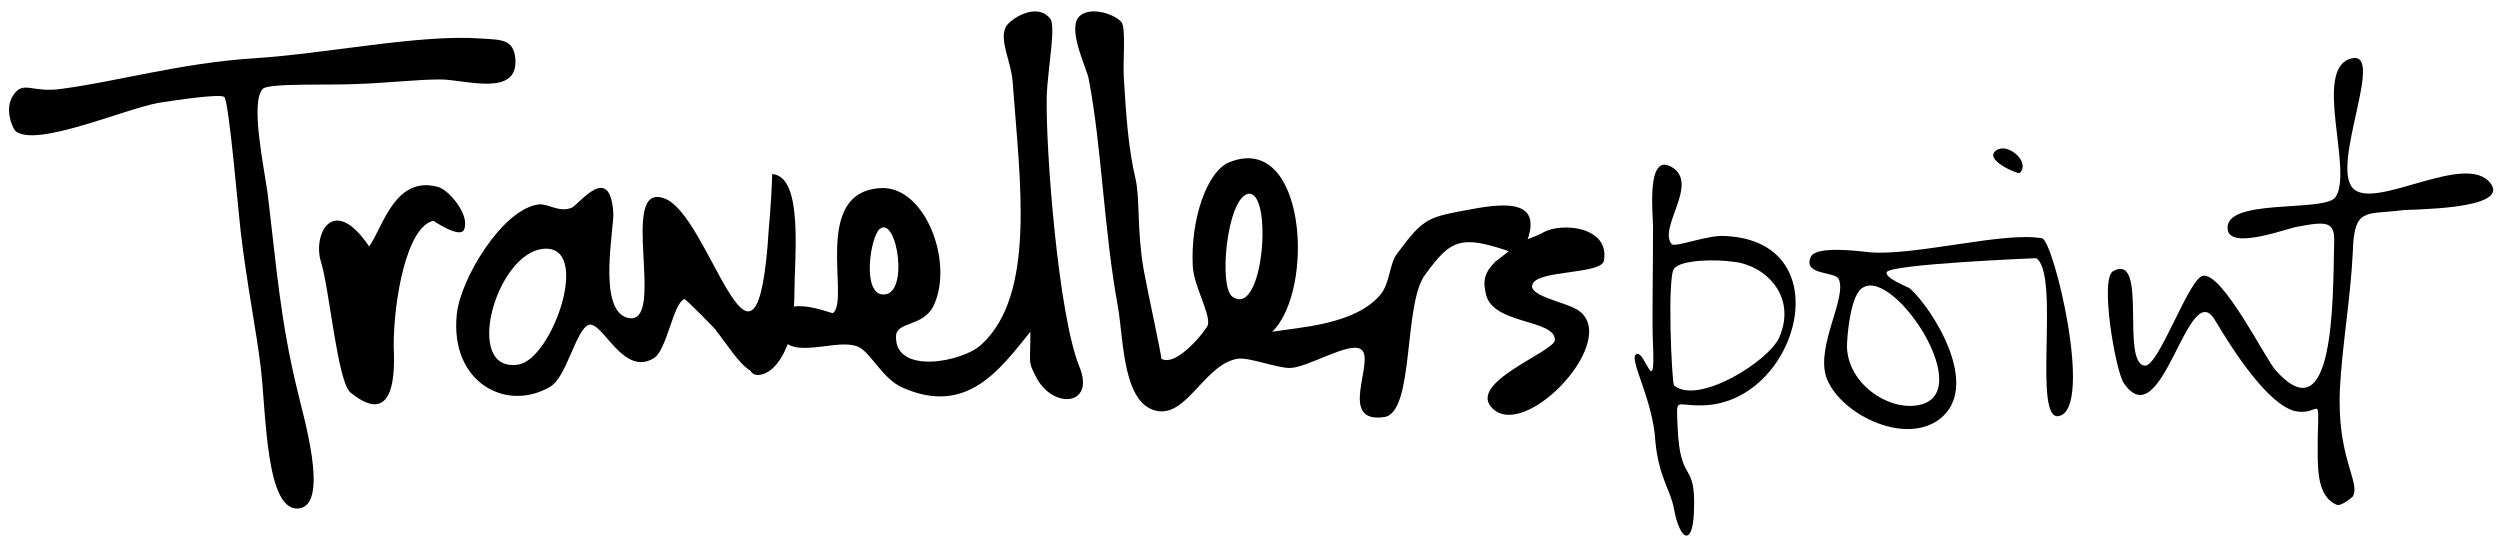 <svg xmlns="http://www.w3.org/2000/svg" xmlns:xlink="http://www.w3.org/1999/xlink" version="1.0" width="214" height="46" viewBox="-0.8 -0.9 214 46">
  <path
    class="path"
    fill="currentColor"
    d="M200.5,4.1c2.9-0.7-1.8,9.1,0.1,11.1c1.8,2,9.7-3.2,11.8-0.4c1.7,2.3-7.1,2.2-7.6,2.3
	c-3.1,0.4-4.1-0.3-4.2,3.6c-0.2,4-0.9,7.9-1.1,11.6c-0.3,6,1.8,8.1,1.1,9.3c0,0-1,0.9-1.4,0.7c-1.8-0.8-1.6-3.4-1.6-5.8
	c0.1-3.9,0.2-1.8-1.9-2.2c-2.3-0.5-5.3-5.1-6.9-7.8c-2.3-3.9-4.5,10.2-7.8,5.4c-0.7-1-2.1-9-0.9-9.6c3-1.6,0.6,7.9,2.7,8.1
	c1.2,0.1,3.8-7.6,5-7.7c1.7-0.2,5.3,7.1,6.2,8.1c5,5.6,4.9-5.9,5-10.8c0.1-1.9-0.5-2-3.1-1.5c-0.8,0.1-5.7,2-6,0.3
	c-0.5-2.8,8.2-1.5,9.2-2.8C200.7,13.8,197.1,4.9,200.5,4.1z"
  />
  <path
    class="path"
    fill="currentColor"
    d="M170.2,11.9c1-0.5,2.8,1.1,1.9,2C172.1,14.1,168.7,12.7,170.2,11.9z"
  />
  <path
    class="path"
    fill="currentColor"
    d="M139.3,29.4c0.7-0.3,1.6,3.9,1.4-0.7c-0.1-2.1,0-5.9,0-10.2c0-1.1-0.6-6.4,1.6-5.1c2.4,1.4-1.2,5.2,0,6.6
	c0.3,0.3,3.1-0.8,4.5-0.7c10.3,0.4,6.2,14.7-2.2,14.5c-2,0-1.9-0.7-1.8,1.8c0.2,5.1,1.6,2.8,1.4,7.3c-0.1,3-1.2,2.5-1.7-0.2
	c-0.3-1.7-1.3-2.7-1.6-5.8C140.7,33.2,138.5,29.7,139.3,29.4z M142.5,22.1c-0.6,0.7-0.2,9.8,0,10c2.1,1.7,8.1-2.1,9-4.1
	c1.6-3.7-1.4-6.3-4-6.5C146.2,21.3,143.1,21.3,142.5,22.1z"
  />
  <path
    class="path"
    fill="currentColor"
    d="M174,19.5c1,0.2,4.4,14.4,1.5,15.2c-2.4,0.7,0.1-12.1-2-13.5c0,0-12.5,0.5-12.8,1.2c-0.2,0.5,1.9,1.3,2,1.4
	c1.9,1.7,6.2,8.4,2.5,11.2c-3.1,2.3-8.7-0.6-9.7-3.7c-0.8-2.7,1.8-6.7,1.1-8.3c-0.3-0.7-3.1-0.3-2.4-1.9c0.4-1,4.2-0.5,5.1-0.4
	C163.2,21,170.8,18.9,174,19.5z M157.3,28.8c0.1,3.1,3.4,5.4,6,5c5.3-0.8-1.9-11.7-4.6-10.1C157.6,24.2,157.3,27.9,157.3,28.8z"
  />
  <path
    class="path"
    fill="currentColor"
    d="M131.3,19c-0.3,0.2-1.2,0.5-1.6,0.7c-0.3,0.2-0.8,0.4-1.1,0.7c-0.6,0.5-0.9,0.7-1.4,1.1
	c-0.9,0.9-1.1,1.6-0.8,2.8c0.6,2.6,5.9,2.1,5.9,3.9c0,1-7.7,3.7-5.3,5.9c2.9,2.7,11.1-6.1,7.2-8.5c-1.2-0.7-4.3-1.2-3.8-2.2
	c0.5-1.2,5.9-0.8,6.1-2C137,18.5,132.9,18.1,131.3,19z"
  />
  <path
    class="path"
    fill="currentColor"
    d="M130,19.5c1-3.1-1.6-3.1-4.8-2.5c-3.8,0.7-4.1,0.7-6.4,3.8c-0.7,0.9-0.6,2.6-1.5,3.6
	c-2.2,2.5-6.8,2.7-9.2,3.1c3.7-3.6,2.9-17.2-3.7-14.5c-1.9,0.8-3.3,4.9-3.1,8.9c0.1,1.7,1.5,4,1.3,5c-0.1,0.4-2.7,3.7-4,2.9
	c0.1,0-1.1-5.4-1.5-7.6c-0.6-3.5-0.3-6-0.7-7.8c-0.6-2.5-0.8-5.3-1-8.6c-0.1-1.2,0.2-4.3-0.2-4.8c-0.7-0.8-2.9-1.4-3.7-0.4
	c-0.9,1.2,0.8,4.5,0.9,5.3c1.1,5.7,1.3,13,2.5,19.5c0.5,2.9,0.4,8.5,3.5,8.9c2.5,0.3,4-4.1,6.8-4.5c1-0.1,3.3,0.8,4.4,0.8
	c1.5,0,5.1-2.3,6.1-1.6c1.3,0.9-2.1,6.4,2,5.8c2.6-0.4,1.6-9.7,3.5-12.2c2.2-3,3-3.5,7.7-1.8C129.3,20.6,129.9,20.1,130,19.5z
	 M104.7,24.5c-1.2-0.8-0.5-8.3,1.3-8.8C108.2,15.2,107.4,26.4,104.7,24.5z"
  />
  <path
    class="path"
    fill="currentColor"
    d="M0.3,7.3c-0.7,1.1-0.1,2.6,0.2,3c1.7,1.5,9.4-1.9,12.3-2.4c1.3-0.2,5.2-0.8,5.6-0.5
	c0.4,0.4,1.2,9.8,1.4,11.5c0.5,4.3,1.4,8.9,1.7,11.5c0.5,3.9,0.4,12.8,3.4,12.2c2.5-0.5,0.2-8.1-0.2-9.9c-1.5-6.1-1.8-10.5-2.6-17.1
	c-0.3-2.2-1.5-7.8-0.4-8.9c0.5-0.5,5.8-0.3,7.8-0.4c3.1-0.1,5.3-0.4,7.4-0.4c2.1,0,6.8,1.6,6.4-1.9c-0.2-1.5-1.1-1.5-2.9-1.6
	C35.2,2,27.2,3.7,20.8,4.1c-6.1,0.4-11.7,2-16.3,2.6C1.9,7.1,1.2,5.9,0.3,7.3z"
  />
  <path
    class="path"
    fill="currentColor"
    d="M76.5,32.3c5.5,2.4,8.3-1.6,10.9-4.8c0,2.8-0.2,2.5,0.4,3.7c1.4,3,5.2,2.7,3.8-0.7
	c-1.8-4.4-2.9-18.5-2.8-23.2c0.1-2.4,0.8-6,0.3-6.6c-1.2-1.5-3.5,0.1-3.8,0.7c-0.6,1.2,0.5,3,0.6,4.9c0.6,8.3,2,18-2.7,22.3
	c-1.6,1.5-7.4,2.6-7.3-0.7c0-1.3,2.3-0.8,3.2-2.6c1.8-3.7-0.7-10.3-4.5-10.1c-6,0.3-2.6,9.6-4.1,10.7c-0.1,0.1-5-2.1-4.6,1.4
	c0.4,2.9,4.6,0.8,6.5,1.4C73.6,28.9,74.6,31.5,76.5,32.3z M74.5,18.7c1.5-1.2,2.6,5.9,0.2,5.6C73,24.1,73.7,19.4,74.5,18.7z"
  />
  <path
    class="path"
    fill="currentColor"
    d="M36.3,18c0,0,2.2,1.5,2.6,0.8c0.6-1.2-1.2-3.4-2.2-3.7c-3.7-1-4.7,3.4-5.9,5.1c-3.1-4.6-4.9-1-4.1,1.4
	c0.7,2.3,1.4,10.2,2.5,11.1c4.3,3.5,3.7-3.2,3.7-4C32.9,24.8,34,18.5,36.3,18z"
  />
  <path
    class="path"
    fill="currentColor"
    d="M64.1,31.2c1.7-0.1,2.6-2.7,2.7-3.2c0.2-0.5,0.2-1.2,0.2-1.2c0-0.3,0.2-1.1,0.2-2.5c0-3.2,0.8-10.1-1.9-10.3
	c-0.1,3.1-0.3,4.4-0.4,6.2c-1.2,14-5-2.7-8.8-4.1c-4.1-1.6,0.3,11.1-3.2,10.2c-2.6-0.7-1.1-7.8-1.2-9c-0.3-4.4-3-0.6-3.6-0.4
	c-1.1,0.4-2-0.4-2.8-0.3c-3.1,0.4-6.7,6.4-7,9.4c-0.6,5.9,4.3,8.4,8,6.2c1.4-0.8,2.2-4.9,3.3-5.3c1.2-0.3,2.9,4.4,5.5,2.9
	c1.2-0.6,1.7-4.8,2.7-5.1c0.1,0,2.9,2.8,2.7,2.7c0.8,1,2,2.9,2.9,3.4C63.6,31.1,63.8,31.2,64.1,31.2z M43.6,30.3
	c-4.8,0.8-2-9.5,2.1-9.9C49.9,20,46.5,29.8,43.6,30.3z"
  />
</svg>
